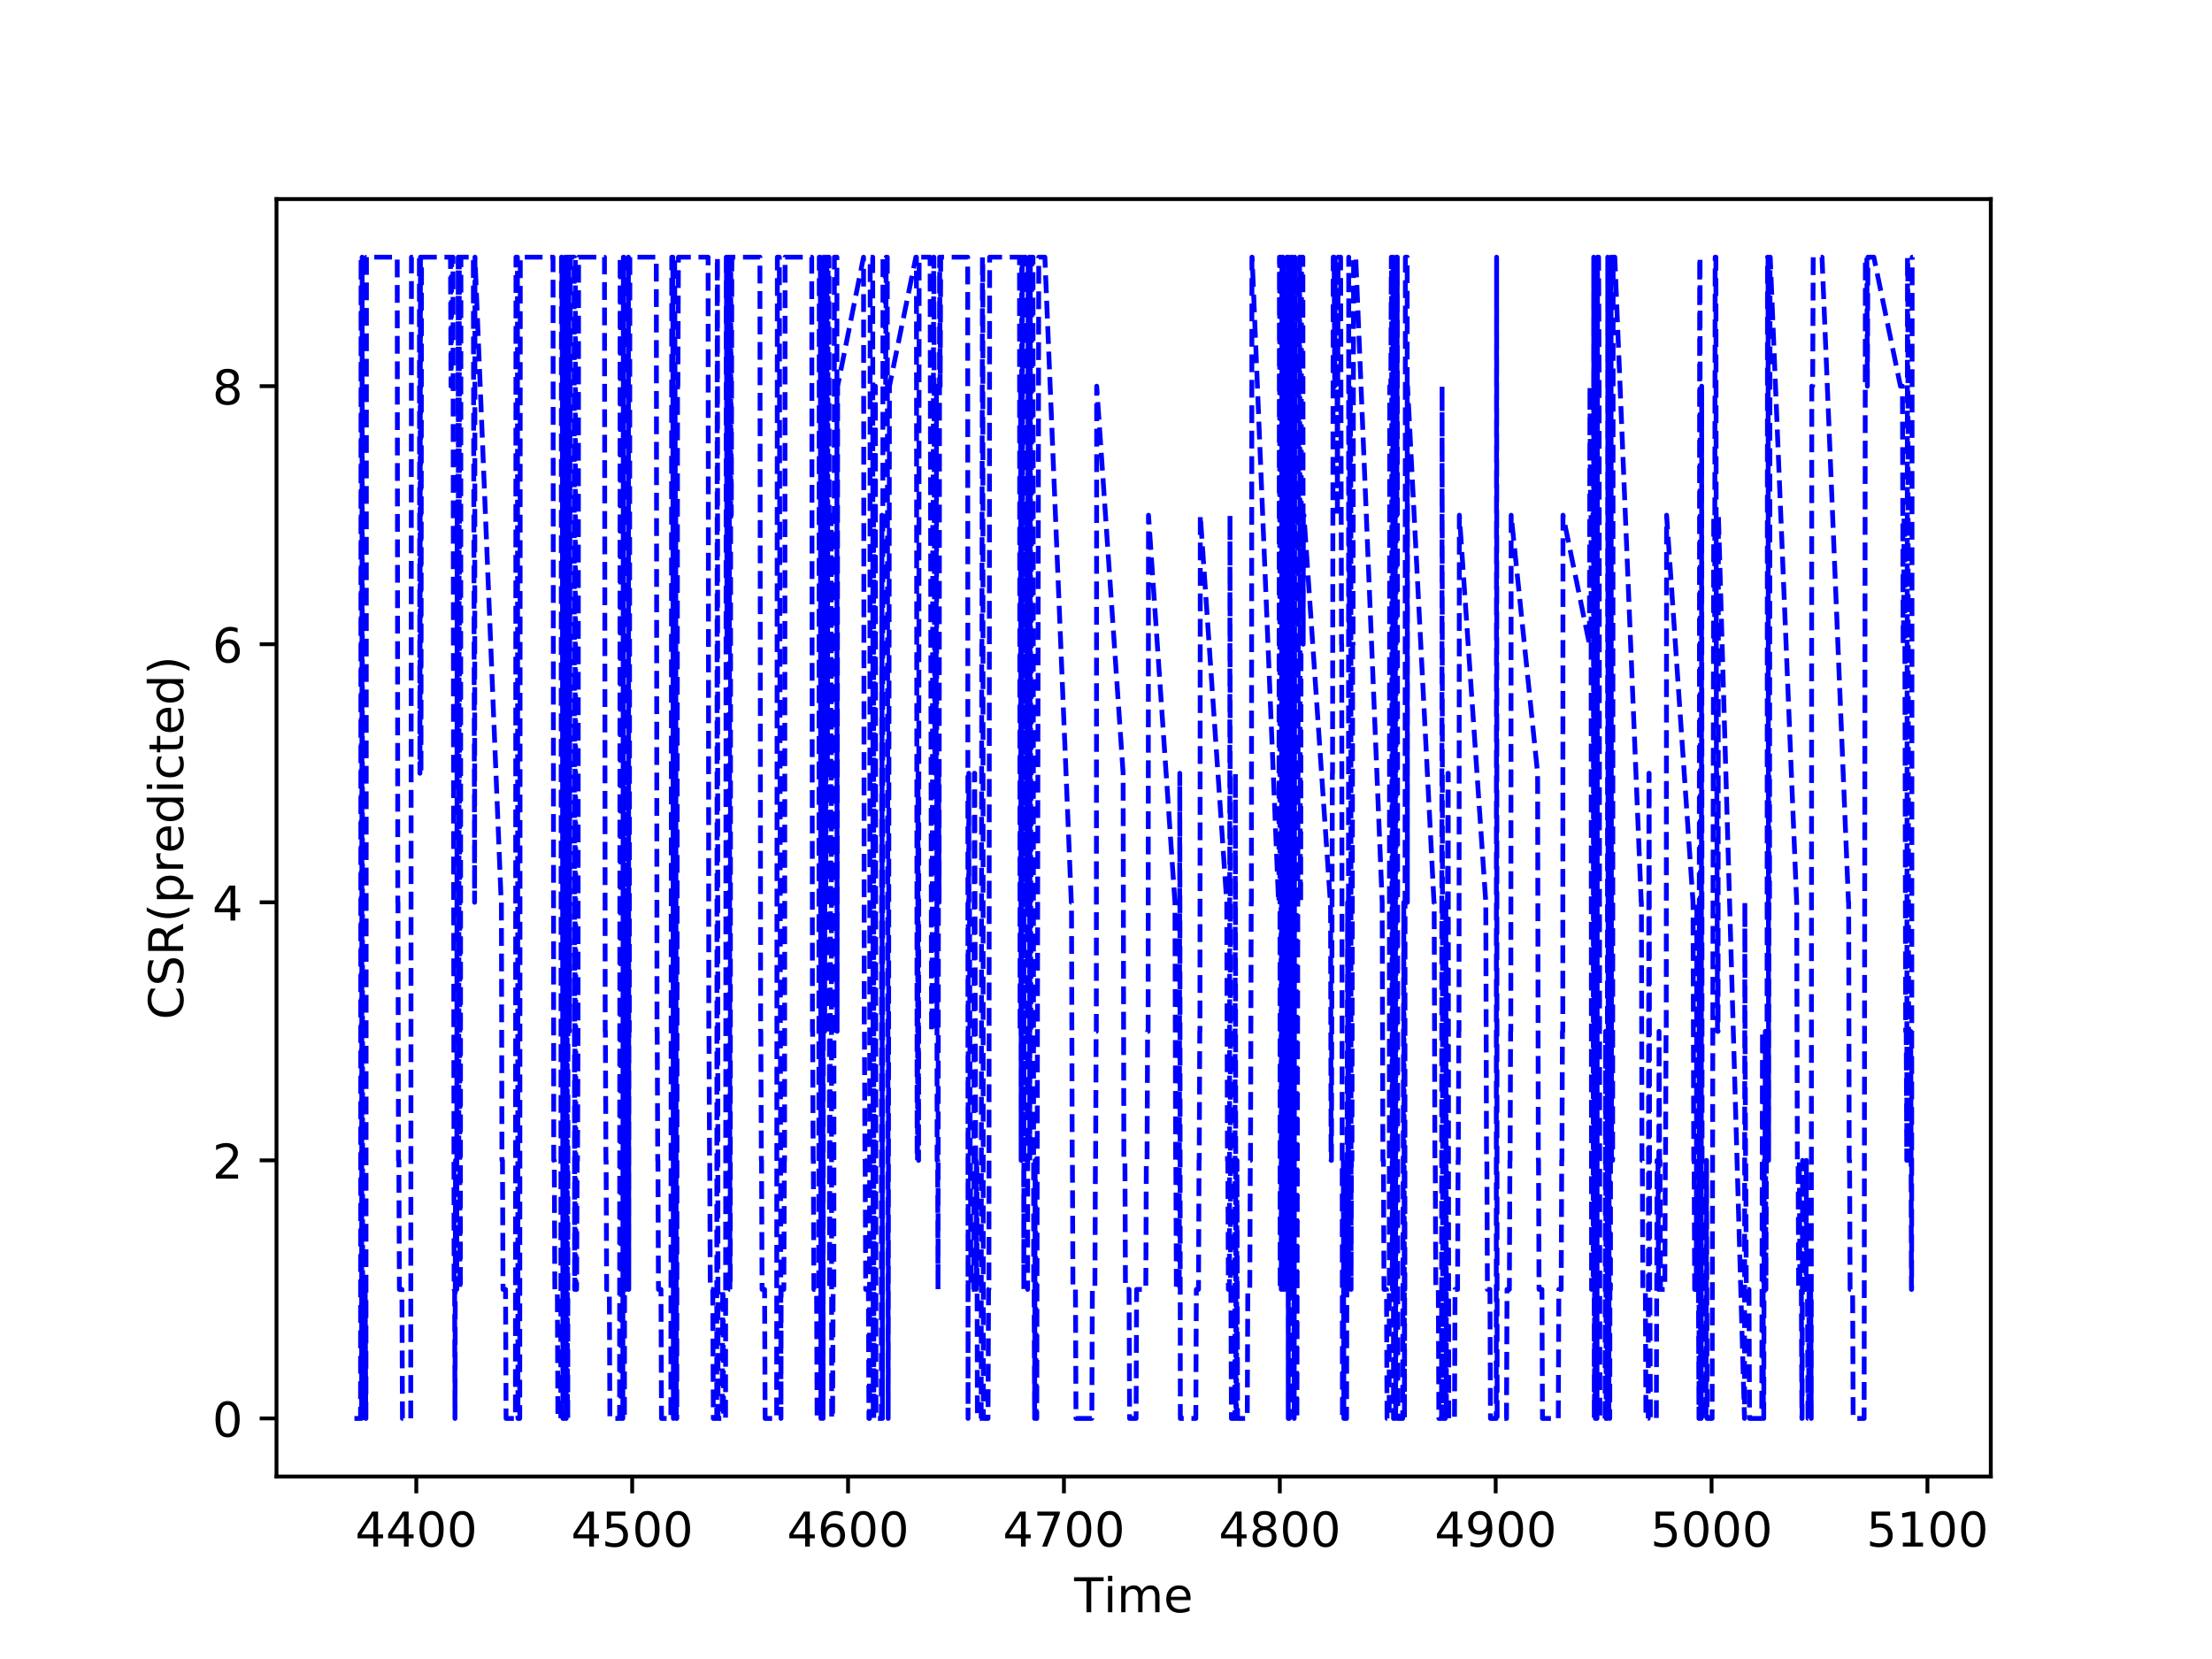 <?xml version="1.0" encoding="utf-8" standalone="no"?>
<!DOCTYPE svg PUBLIC "-//W3C//DTD SVG 1.1//EN"
  "http://www.w3.org/Graphics/SVG/1.1/DTD/svg11.dtd">
<!-- Created with matplotlib (http://matplotlib.org/) -->
<svg height="345.6pt" version="1.1" viewBox="0 0 460.8 345.6" width="460.8pt" xmlns="http://www.w3.org/2000/svg" xmlns:xlink="http://www.w3.org/1999/xlink">
 <defs>
  <style type="text/css">
*{stroke-linecap:butt;stroke-linejoin:round;}
  </style>
 </defs>
 <g id="figure_1">
  <g id="patch_1">
   <path d="M 0 345.6 
L 460.8 345.6 
L 460.8 0 
L 0 0 
z
" style="fill:#ffffff;"/>
  </g>
  <g id="axes_1">
   <g id="patch_2">
    <path d="M 57.6 307.584 
L 414.72 307.584 
L 414.72 41.472 
L 57.6 41.472 
z
" style="fill:#ffffff;"/>
   </g>
   <g id="matplotlib.axis_1">
    <g id="xtick_1">
     <g id="line2d_1">
      <defs>
       <path d="M 0 0 
L 0 3.5 
" id="m144bed32cf" style="stroke:#000000;stroke-width:0.8;"/>
      </defs>
      <g>
       <use style="stroke:#000000;stroke-width:0.8;" x="86.724" xlink:href="#m144bed32cf" y="307.584"/>
      </g>
     </g>
     <g id="text_1">
      <!-- 4400 -->
      <defs>
       <path d="M 37.797 64.312 
L 12.891 25.391 
L 37.797 25.391 
z
M 35.203 72.906 
L 47.609 72.906 
L 47.609 25.391 
L 58.016 25.391 
L 58.016 17.188 
L 47.609 17.188 
L 47.609 0 
L 37.797 0 
L 37.797 17.188 
L 4.891 17.188 
L 4.891 26.703 
z
" id="DejaVuSans-34"/>
       <path d="M 31.781 66.406 
Q 24.172 66.406 20.328 58.906 
Q 16.5 51.422 16.5 36.375 
Q 16.5 21.391 20.328 13.891 
Q 24.172 6.391 31.781 6.391 
Q 39.453 6.391 43.281 13.891 
Q 47.125 21.391 47.125 36.375 
Q 47.125 51.422 43.281 58.906 
Q 39.453 66.406 31.781 66.406 
z
M 31.781 74.219 
Q 44.047 74.219 50.516 64.516 
Q 56.984 54.828 56.984 36.375 
Q 56.984 17.969 50.516 8.266 
Q 44.047 -1.422 31.781 -1.422 
Q 19.531 -1.422 13.062 8.266 
Q 6.594 17.969 6.594 36.375 
Q 6.594 54.828 13.062 64.516 
Q 19.531 74.219 31.781 74.219 
z
" id="DejaVuSans-30"/>
      </defs>
      <g transform="translate(73.999 322.182)scale(0.1 -0.1)">
       <use xlink:href="#DejaVuSans-34"/>
       <use x="63.623" xlink:href="#DejaVuSans-34"/>
       <use x="127.246" xlink:href="#DejaVuSans-30"/>
       <use x="190.869" xlink:href="#DejaVuSans-30"/>
      </g>
     </g>
    </g>
    <g id="xtick_2">
     <g id="line2d_2">
      <g>
       <use style="stroke:#000000;stroke-width:0.8;" x="131.695" xlink:href="#m144bed32cf" y="307.584"/>
      </g>
     </g>
     <g id="text_2">
      <!-- 4500 -->
      <defs>
       <path d="M 10.797 72.906 
L 49.516 72.906 
L 49.516 64.594 
L 19.828 64.594 
L 19.828 46.734 
Q 21.969 47.469 24.109 47.828 
Q 26.266 48.188 28.422 48.188 
Q 40.625 48.188 47.75 41.5 
Q 54.891 34.812 54.891 23.391 
Q 54.891 11.625 47.562 5.094 
Q 40.234 -1.422 26.906 -1.422 
Q 22.312 -1.422 17.547 -0.641 
Q 12.797 0.141 7.719 1.703 
L 7.719 11.625 
Q 12.109 9.234 16.797 8.062 
Q 21.484 6.891 26.703 6.891 
Q 35.156 6.891 40.078 11.328 
Q 45.016 15.766 45.016 23.391 
Q 45.016 31 40.078 35.438 
Q 35.156 39.891 26.703 39.891 
Q 22.75 39.891 18.812 39.016 
Q 14.891 38.141 10.797 36.281 
z
" id="DejaVuSans-35"/>
      </defs>
      <g transform="translate(118.97 322.182)scale(0.1 -0.1)">
       <use xlink:href="#DejaVuSans-34"/>
       <use x="63.623" xlink:href="#DejaVuSans-35"/>
       <use x="127.246" xlink:href="#DejaVuSans-30"/>
       <use x="190.869" xlink:href="#DejaVuSans-30"/>
      </g>
     </g>
    </g>
    <g id="xtick_3">
     <g id="line2d_3">
      <g>
       <use style="stroke:#000000;stroke-width:0.8;" x="176.666" xlink:href="#m144bed32cf" y="307.584"/>
      </g>
     </g>
     <g id="text_3">
      <!-- 4600 -->
      <defs>
       <path d="M 33.016 40.375 
Q 26.375 40.375 22.484 35.828 
Q 18.609 31.297 18.609 23.391 
Q 18.609 15.531 22.484 10.953 
Q 26.375 6.391 33.016 6.391 
Q 39.656 6.391 43.531 10.953 
Q 47.406 15.531 47.406 23.391 
Q 47.406 31.297 43.531 35.828 
Q 39.656 40.375 33.016 40.375 
z
M 52.594 71.297 
L 52.594 62.312 
Q 48.875 64.062 45.094 64.984 
Q 41.312 65.922 37.594 65.922 
Q 27.828 65.922 22.672 59.328 
Q 17.531 52.734 16.797 39.406 
Q 19.672 43.656 24.016 45.922 
Q 28.375 48.188 33.594 48.188 
Q 44.578 48.188 50.953 41.516 
Q 57.328 34.859 57.328 23.391 
Q 57.328 12.156 50.688 5.359 
Q 44.047 -1.422 33.016 -1.422 
Q 20.359 -1.422 13.672 8.266 
Q 6.984 17.969 6.984 36.375 
Q 6.984 53.656 15.188 63.938 
Q 23.391 74.219 37.203 74.219 
Q 40.922 74.219 44.703 73.484 
Q 48.484 72.75 52.594 71.297 
z
" id="DejaVuSans-36"/>
      </defs>
      <g transform="translate(163.941 322.182)scale(0.1 -0.1)">
       <use xlink:href="#DejaVuSans-34"/>
       <use x="63.623" xlink:href="#DejaVuSans-36"/>
       <use x="127.246" xlink:href="#DejaVuSans-30"/>
       <use x="190.869" xlink:href="#DejaVuSans-30"/>
      </g>
     </g>
    </g>
    <g id="xtick_4">
     <g id="line2d_4">
      <g>
       <use style="stroke:#000000;stroke-width:0.8;" x="221.637" xlink:href="#m144bed32cf" y="307.584"/>
      </g>
     </g>
     <g id="text_4">
      <!-- 4700 -->
      <defs>
       <path d="M 8.203 72.906 
L 55.078 72.906 
L 55.078 68.703 
L 28.609 0 
L 18.312 0 
L 43.219 64.594 
L 8.203 64.594 
z
" id="DejaVuSans-37"/>
      </defs>
      <g transform="translate(208.912 322.182)scale(0.1 -0.1)">
       <use xlink:href="#DejaVuSans-34"/>
       <use x="63.623" xlink:href="#DejaVuSans-37"/>
       <use x="127.246" xlink:href="#DejaVuSans-30"/>
       <use x="190.869" xlink:href="#DejaVuSans-30"/>
      </g>
     </g>
    </g>
    <g id="xtick_5">
     <g id="line2d_5">
      <g>
       <use style="stroke:#000000;stroke-width:0.8;" x="266.609" xlink:href="#m144bed32cf" y="307.584"/>
      </g>
     </g>
     <g id="text_5">
      <!-- 4800 -->
      <defs>
       <path d="M 31.781 34.625 
Q 24.75 34.625 20.719 30.859 
Q 16.703 27.094 16.703 20.516 
Q 16.703 13.922 20.719 10.156 
Q 24.75 6.391 31.781 6.391 
Q 38.812 6.391 42.859 10.172 
Q 46.922 13.969 46.922 20.516 
Q 46.922 27.094 42.891 30.859 
Q 38.875 34.625 31.781 34.625 
z
M 21.922 38.812 
Q 15.578 40.375 12.031 44.719 
Q 8.5 49.078 8.5 55.328 
Q 8.5 64.062 14.719 69.141 
Q 20.953 74.219 31.781 74.219 
Q 42.672 74.219 48.875 69.141 
Q 55.078 64.062 55.078 55.328 
Q 55.078 49.078 51.531 44.719 
Q 48 40.375 41.703 38.812 
Q 48.828 37.156 52.797 32.312 
Q 56.781 27.484 56.781 20.516 
Q 56.781 9.906 50.312 4.234 
Q 43.844 -1.422 31.781 -1.422 
Q 19.734 -1.422 13.25 4.234 
Q 6.781 9.906 6.781 20.516 
Q 6.781 27.484 10.781 32.312 
Q 14.797 37.156 21.922 38.812 
z
M 18.312 54.391 
Q 18.312 48.734 21.844 45.562 
Q 25.391 42.391 31.781 42.391 
Q 38.141 42.391 41.719 45.562 
Q 45.312 48.734 45.312 54.391 
Q 45.312 60.062 41.719 63.234 
Q 38.141 66.406 31.781 66.406 
Q 25.391 66.406 21.844 63.234 
Q 18.312 60.062 18.312 54.391 
z
" id="DejaVuSans-38"/>
      </defs>
      <g transform="translate(253.884 322.182)scale(0.1 -0.1)">
       <use xlink:href="#DejaVuSans-34"/>
       <use x="63.623" xlink:href="#DejaVuSans-38"/>
       <use x="127.246" xlink:href="#DejaVuSans-30"/>
       <use x="190.869" xlink:href="#DejaVuSans-30"/>
      </g>
     </g>
    </g>
    <g id="xtick_6">
     <g id="line2d_6">
      <g>
       <use style="stroke:#000000;stroke-width:0.8;" x="311.58" xlink:href="#m144bed32cf" y="307.584"/>
      </g>
     </g>
     <g id="text_6">
      <!-- 4900 -->
      <defs>
       <path d="M 10.984 1.516 
L 10.984 10.5 
Q 14.703 8.734 18.5 7.812 
Q 22.312 6.891 25.984 6.891 
Q 35.75 6.891 40.891 13.453 
Q 46.047 20.016 46.781 33.406 
Q 43.953 29.203 39.594 26.953 
Q 35.25 24.703 29.984 24.703 
Q 19.047 24.703 12.672 31.312 
Q 6.297 37.938 6.297 49.422 
Q 6.297 60.641 12.938 67.422 
Q 19.578 74.219 30.609 74.219 
Q 43.266 74.219 49.922 64.516 
Q 56.594 54.828 56.594 36.375 
Q 56.594 19.141 48.406 8.859 
Q 40.234 -1.422 26.422 -1.422 
Q 22.703 -1.422 18.891 -0.688 
Q 15.094 0.047 10.984 1.516 
z
M 30.609 32.422 
Q 37.25 32.422 41.125 36.953 
Q 45.016 41.5 45.016 49.422 
Q 45.016 57.281 41.125 61.844 
Q 37.25 66.406 30.609 66.406 
Q 23.969 66.406 20.094 61.844 
Q 16.219 57.281 16.219 49.422 
Q 16.219 41.5 20.094 36.953 
Q 23.969 32.422 30.609 32.422 
z
" id="DejaVuSans-39"/>
      </defs>
      <g transform="translate(298.855 322.182)scale(0.1 -0.1)">
       <use xlink:href="#DejaVuSans-34"/>
       <use x="63.623" xlink:href="#DejaVuSans-39"/>
       <use x="127.246" xlink:href="#DejaVuSans-30"/>
       <use x="190.869" xlink:href="#DejaVuSans-30"/>
      </g>
     </g>
    </g>
    <g id="xtick_7">
     <g id="line2d_7">
      <g>
       <use style="stroke:#000000;stroke-width:0.8;" x="356.551" xlink:href="#m144bed32cf" y="307.584"/>
      </g>
     </g>
     <g id="text_7">
      <!-- 5000 -->
      <g transform="translate(343.826 322.182)scale(0.1 -0.1)">
       <use xlink:href="#DejaVuSans-35"/>
       <use x="63.623" xlink:href="#DejaVuSans-30"/>
       <use x="127.246" xlink:href="#DejaVuSans-30"/>
       <use x="190.869" xlink:href="#DejaVuSans-30"/>
      </g>
     </g>
    </g>
    <g id="xtick_8">
     <g id="line2d_8">
      <g>
       <use style="stroke:#000000;stroke-width:0.8;" x="401.522" xlink:href="#m144bed32cf" y="307.584"/>
      </g>
     </g>
     <g id="text_8">
      <!-- 5100 -->
      <defs>
       <path d="M 12.406 8.297 
L 28.516 8.297 
L 28.516 63.922 
L 10.984 60.406 
L 10.984 69.391 
L 28.422 72.906 
L 38.281 72.906 
L 38.281 8.297 
L 54.391 8.297 
L 54.391 0 
L 12.406 0 
z
" id="DejaVuSans-31"/>
      </defs>
      <g transform="translate(388.797 322.182)scale(0.1 -0.1)">
       <use xlink:href="#DejaVuSans-35"/>
       <use x="63.623" xlink:href="#DejaVuSans-31"/>
       <use x="127.246" xlink:href="#DejaVuSans-30"/>
       <use x="190.869" xlink:href="#DejaVuSans-30"/>
      </g>
     </g>
    </g>
    <g id="text_9">
     <!-- Time -->
     <defs>
      <path d="M -0.297 72.906 
L 61.375 72.906 
L 61.375 64.594 
L 35.5 64.594 
L 35.5 0 
L 25.594 0 
L 25.594 64.594 
L -0.297 64.594 
z
" id="DejaVuSans-54"/>
      <path d="M 9.422 54.688 
L 18.406 54.688 
L 18.406 0 
L 9.422 0 
z
M 9.422 75.984 
L 18.406 75.984 
L 18.406 64.594 
L 9.422 64.594 
z
" id="DejaVuSans-69"/>
      <path d="M 52 44.188 
Q 55.375 50.25 60.062 53.125 
Q 64.75 56 71.094 56 
Q 79.641 56 84.281 50.016 
Q 88.922 44.047 88.922 33.016 
L 88.922 0 
L 79.891 0 
L 79.891 32.719 
Q 79.891 40.578 77.094 44.375 
Q 74.312 48.188 68.609 48.188 
Q 61.625 48.188 57.562 43.547 
Q 53.516 38.922 53.516 30.906 
L 53.516 0 
L 44.484 0 
L 44.484 32.719 
Q 44.484 40.625 41.703 44.406 
Q 38.922 48.188 33.109 48.188 
Q 26.219 48.188 22.156 43.531 
Q 18.109 38.875 18.109 30.906 
L 18.109 0 
L 9.078 0 
L 9.078 54.688 
L 18.109 54.688 
L 18.109 46.188 
Q 21.188 51.219 25.484 53.609 
Q 29.781 56 35.688 56 
Q 41.656 56 45.828 52.969 
Q 50 49.953 52 44.188 
z
" id="DejaVuSans-6d"/>
      <path d="M 56.203 29.594 
L 56.203 25.203 
L 14.891 25.203 
Q 15.484 15.922 20.484 11.062 
Q 25.484 6.203 34.422 6.203 
Q 39.594 6.203 44.453 7.469 
Q 49.312 8.734 54.109 11.281 
L 54.109 2.781 
Q 49.266 0.734 44.188 -0.344 
Q 39.109 -1.422 33.891 -1.422 
Q 20.797 -1.422 13.156 6.188 
Q 5.516 13.812 5.516 26.812 
Q 5.516 40.234 12.766 48.109 
Q 20.016 56 32.328 56 
Q 43.359 56 49.781 48.891 
Q 56.203 41.797 56.203 29.594 
z
M 47.219 32.234 
Q 47.125 39.594 43.094 43.984 
Q 39.062 48.391 32.422 48.391 
Q 24.906 48.391 20.391 44.141 
Q 15.875 39.891 15.188 32.172 
z
" id="DejaVuSans-65"/>
     </defs>
     <g transform="translate(223.773 335.861)scale(0.1 -0.1)">
      <use xlink:href="#DejaVuSans-54"/>
      <use x="61.037" xlink:href="#DejaVuSans-69"/>
      <use x="88.82" xlink:href="#DejaVuSans-6d"/>
      <use x="186.232" xlink:href="#DejaVuSans-65"/>
     </g>
    </g>
   </g>
   <g id="matplotlib.axis_2">
    <g id="ytick_1">
     <g id="line2d_9">
      <defs>
       <path d="M 0 0 
L -3.5 0 
" id="m6a38606a08" style="stroke:#000000;stroke-width:0.8;"/>
      </defs>
      <g>
       <use style="stroke:#000000;stroke-width:0.8;" x="57.6" xlink:href="#m6a38606a08" y="295.488"/>
      </g>
     </g>
     <g id="text_10">
      <!-- 0 -->
      <g transform="translate(44.237 299.287)scale(0.1 -0.1)">
       <use xlink:href="#DejaVuSans-30"/>
      </g>
     </g>
    </g>
    <g id="ytick_2">
     <g id="line2d_10">
      <g>
       <use style="stroke:#000000;stroke-width:0.8;" x="57.6" xlink:href="#m6a38606a08" y="241.728"/>
      </g>
     </g>
     <g id="text_11">
      <!-- 2 -->
      <defs>
       <path d="M 19.188 8.297 
L 53.609 8.297 
L 53.609 0 
L 7.328 0 
L 7.328 8.297 
Q 12.938 14.109 22.625 23.891 
Q 32.328 33.688 34.812 36.531 
Q 39.547 41.844 41.422 45.531 
Q 43.312 49.219 43.312 52.781 
Q 43.312 58.594 39.234 62.25 
Q 35.156 65.922 28.609 65.922 
Q 23.969 65.922 18.812 64.312 
Q 13.672 62.703 7.812 59.422 
L 7.812 69.391 
Q 13.766 71.781 18.938 73 
Q 24.125 74.219 28.422 74.219 
Q 39.75 74.219 46.484 68.547 
Q 53.219 62.891 53.219 53.422 
Q 53.219 48.922 51.531 44.891 
Q 49.859 40.875 45.406 35.406 
Q 44.188 33.984 37.641 27.219 
Q 31.109 20.453 19.188 8.297 
z
" id="DejaVuSans-32"/>
      </defs>
      <g transform="translate(44.237 245.527)scale(0.1 -0.1)">
       <use xlink:href="#DejaVuSans-32"/>
      </g>
     </g>
    </g>
    <g id="ytick_3">
     <g id="line2d_11">
      <g>
       <use style="stroke:#000000;stroke-width:0.8;" x="57.6" xlink:href="#m6a38606a08" y="187.968"/>
      </g>
     </g>
     <g id="text_12">
      <!-- 4 -->
      <g transform="translate(44.237 191.767)scale(0.1 -0.1)">
       <use xlink:href="#DejaVuSans-34"/>
      </g>
     </g>
    </g>
    <g id="ytick_4">
     <g id="line2d_12">
      <g>
       <use style="stroke:#000000;stroke-width:0.8;" x="57.6" xlink:href="#m6a38606a08" y="134.208"/>
      </g>
     </g>
     <g id="text_13">
      <!-- 6 -->
      <g transform="translate(44.237 138.007)scale(0.1 -0.1)">
       <use xlink:href="#DejaVuSans-36"/>
      </g>
     </g>
    </g>
    <g id="ytick_5">
     <g id="line2d_13">
      <g>
       <use style="stroke:#000000;stroke-width:0.8;" x="57.6" xlink:href="#m6a38606a08" y="80.448"/>
      </g>
     </g>
     <g id="text_14">
      <!-- 8 -->
      <g transform="translate(44.237 84.247)scale(0.1 -0.1)">
       <use xlink:href="#DejaVuSans-38"/>
      </g>
     </g>
    </g>
    <g id="text_15">
     <!-- CSR(predicted) -->
     <defs>
      <path d="M 64.406 67.281 
L 64.406 56.891 
Q 59.422 61.531 53.781 63.812 
Q 48.141 66.109 41.797 66.109 
Q 29.297 66.109 22.656 58.469 
Q 16.016 50.828 16.016 36.375 
Q 16.016 21.969 22.656 14.328 
Q 29.297 6.688 41.797 6.688 
Q 48.141 6.688 53.781 8.984 
Q 59.422 11.281 64.406 15.922 
L 64.406 5.609 
Q 59.234 2.094 53.438 0.328 
Q 47.656 -1.422 41.219 -1.422 
Q 24.656 -1.422 15.125 8.703 
Q 5.609 18.844 5.609 36.375 
Q 5.609 53.953 15.125 64.078 
Q 24.656 74.219 41.219 74.219 
Q 47.75 74.219 53.531 72.484 
Q 59.328 70.75 64.406 67.281 
z
" id="DejaVuSans-43"/>
      <path d="M 53.516 70.516 
L 53.516 60.891 
Q 47.906 63.578 42.922 64.891 
Q 37.938 66.219 33.297 66.219 
Q 25.25 66.219 20.875 63.094 
Q 16.5 59.969 16.5 54.203 
Q 16.5 49.359 19.406 46.891 
Q 22.312 44.438 30.422 42.922 
L 36.375 41.703 
Q 47.406 39.594 52.656 34.297 
Q 57.906 29 57.906 20.125 
Q 57.906 9.516 50.797 4.047 
Q 43.703 -1.422 29.984 -1.422 
Q 24.812 -1.422 18.969 -0.25 
Q 13.141 0.922 6.891 3.219 
L 6.891 13.375 
Q 12.891 10.016 18.656 8.297 
Q 24.422 6.594 29.984 6.594 
Q 38.422 6.594 43.016 9.906 
Q 47.609 13.234 47.609 19.391 
Q 47.609 24.75 44.312 27.781 
Q 41.016 30.812 33.5 32.328 
L 27.484 33.5 
Q 16.453 35.688 11.516 40.375 
Q 6.594 45.062 6.594 53.422 
Q 6.594 63.094 13.406 68.656 
Q 20.219 74.219 32.172 74.219 
Q 37.312 74.219 42.625 73.281 
Q 47.953 72.359 53.516 70.516 
z
" id="DejaVuSans-53"/>
      <path d="M 44.391 34.188 
Q 47.562 33.109 50.562 29.594 
Q 53.562 26.078 56.594 19.922 
L 66.609 0 
L 56 0 
L 46.688 18.703 
Q 43.062 26.031 39.672 28.422 
Q 36.281 30.812 30.422 30.812 
L 19.672 30.812 
L 19.672 0 
L 9.812 0 
L 9.812 72.906 
L 32.078 72.906 
Q 44.578 72.906 50.734 67.672 
Q 56.891 62.453 56.891 51.906 
Q 56.891 45.016 53.688 40.469 
Q 50.484 35.938 44.391 34.188 
z
M 19.672 64.797 
L 19.672 38.922 
L 32.078 38.922 
Q 39.203 38.922 42.844 42.219 
Q 46.484 45.516 46.484 51.906 
Q 46.484 58.297 42.844 61.547 
Q 39.203 64.797 32.078 64.797 
z
" id="DejaVuSans-52"/>
      <path d="M 31 75.875 
Q 24.469 64.656 21.281 53.656 
Q 18.109 42.672 18.109 31.391 
Q 18.109 20.125 21.312 9.062 
Q 24.516 -2 31 -13.188 
L 23.188 -13.188 
Q 15.875 -1.703 12.234 9.375 
Q 8.594 20.453 8.594 31.391 
Q 8.594 42.281 12.203 53.312 
Q 15.828 64.359 23.188 75.875 
z
" id="DejaVuSans-28"/>
      <path d="M 18.109 8.203 
L 18.109 -20.797 
L 9.078 -20.797 
L 9.078 54.688 
L 18.109 54.688 
L 18.109 46.391 
Q 20.953 51.266 25.266 53.625 
Q 29.594 56 35.594 56 
Q 45.562 56 51.781 48.094 
Q 58.016 40.188 58.016 27.297 
Q 58.016 14.406 51.781 6.484 
Q 45.562 -1.422 35.594 -1.422 
Q 29.594 -1.422 25.266 0.953 
Q 20.953 3.328 18.109 8.203 
z
M 48.688 27.297 
Q 48.688 37.203 44.609 42.844 
Q 40.531 48.484 33.406 48.484 
Q 26.266 48.484 22.188 42.844 
Q 18.109 37.203 18.109 27.297 
Q 18.109 17.391 22.188 11.75 
Q 26.266 6.109 33.406 6.109 
Q 40.531 6.109 44.609 11.75 
Q 48.688 17.391 48.688 27.297 
z
" id="DejaVuSans-70"/>
      <path d="M 41.109 46.297 
Q 39.594 47.172 37.812 47.578 
Q 36.031 48 33.891 48 
Q 26.266 48 22.188 43.047 
Q 18.109 38.094 18.109 28.812 
L 18.109 0 
L 9.078 0 
L 9.078 54.688 
L 18.109 54.688 
L 18.109 46.188 
Q 20.953 51.172 25.484 53.578 
Q 30.031 56 36.531 56 
Q 37.453 56 38.578 55.875 
Q 39.703 55.766 41.062 55.516 
z
" id="DejaVuSans-72"/>
      <path d="M 45.406 46.391 
L 45.406 75.984 
L 54.391 75.984 
L 54.391 0 
L 45.406 0 
L 45.406 8.203 
Q 42.578 3.328 38.25 0.953 
Q 33.938 -1.422 27.875 -1.422 
Q 17.969 -1.422 11.734 6.484 
Q 5.516 14.406 5.516 27.297 
Q 5.516 40.188 11.734 48.094 
Q 17.969 56 27.875 56 
Q 33.938 56 38.25 53.625 
Q 42.578 51.266 45.406 46.391 
z
M 14.797 27.297 
Q 14.797 17.391 18.875 11.75 
Q 22.953 6.109 30.078 6.109 
Q 37.203 6.109 41.297 11.75 
Q 45.406 17.391 45.406 27.297 
Q 45.406 37.203 41.297 42.844 
Q 37.203 48.484 30.078 48.484 
Q 22.953 48.484 18.875 42.844 
Q 14.797 37.203 14.797 27.297 
z
" id="DejaVuSans-64"/>
      <path d="M 48.781 52.594 
L 48.781 44.188 
Q 44.969 46.297 41.141 47.344 
Q 37.312 48.391 33.406 48.391 
Q 24.656 48.391 19.812 42.844 
Q 14.984 37.312 14.984 27.297 
Q 14.984 17.281 19.812 11.734 
Q 24.656 6.203 33.406 6.203 
Q 37.312 6.203 41.141 7.25 
Q 44.969 8.297 48.781 10.406 
L 48.781 2.094 
Q 45.016 0.344 40.984 -0.531 
Q 36.969 -1.422 32.422 -1.422 
Q 20.062 -1.422 12.781 6.344 
Q 5.516 14.109 5.516 27.297 
Q 5.516 40.672 12.859 48.328 
Q 20.219 56 33.016 56 
Q 37.156 56 41.109 55.141 
Q 45.062 54.297 48.781 52.594 
z
" id="DejaVuSans-63"/>
      <path d="M 18.312 70.219 
L 18.312 54.688 
L 36.812 54.688 
L 36.812 47.703 
L 18.312 47.703 
L 18.312 18.016 
Q 18.312 11.328 20.141 9.422 
Q 21.969 7.516 27.594 7.516 
L 36.812 7.516 
L 36.812 0 
L 27.594 0 
Q 17.188 0 13.234 3.875 
Q 9.281 7.766 9.281 18.016 
L 9.281 47.703 
L 2.688 47.703 
L 2.688 54.688 
L 9.281 54.688 
L 9.281 70.219 
z
" id="DejaVuSans-74"/>
      <path d="M 8.016 75.875 
L 15.828 75.875 
Q 23.141 64.359 26.781 53.312 
Q 30.422 42.281 30.422 31.391 
Q 30.422 20.453 26.781 9.375 
Q 23.141 -1.703 15.828 -13.188 
L 8.016 -13.188 
Q 14.5 -2 17.703 9.062 
Q 20.906 20.125 20.906 31.391 
Q 20.906 42.672 17.703 53.656 
Q 14.5 64.656 8.016 75.875 
z
" id="DejaVuSans-29"/>
     </defs>
     <g transform="translate(38.158 212.398)rotate(-90)scale(0.1 -0.1)">
      <use xlink:href="#DejaVuSans-43"/>
      <use x="69.824" xlink:href="#DejaVuSans-53"/>
      <use x="133.301" xlink:href="#DejaVuSans-52"/>
      <use x="202.783" xlink:href="#DejaVuSans-28"/>
      <use x="241.797" xlink:href="#DejaVuSans-70"/>
      <use x="305.273" xlink:href="#DejaVuSans-72"/>
      <use x="346.355" xlink:href="#DejaVuSans-65"/>
      <use x="407.879" xlink:href="#DejaVuSans-64"/>
      <use x="471.355" xlink:href="#DejaVuSans-69"/>
      <use x="499.139" xlink:href="#DejaVuSans-63"/>
      <use x="554.119" xlink:href="#DejaVuSans-74"/>
      <use x="593.328" xlink:href="#DejaVuSans-65"/>
      <use x="654.852" xlink:href="#DejaVuSans-64"/>
      <use x="718.328" xlink:href="#DejaVuSans-29"/>
     </g>
    </g>
   </g>
   <g id="line2d_14">
    <path clip-path="url(#p80ee9fb055)" d="M 73.833 295.488 
L 75.107 295.488 
L 75.219 53.568 
L 75.332 295.488 
L 75.444 53.568 
L 75.557 295.488 
L 75.894 295.488 
L 76.006 268.608 
L 76.081 268.608 
L 76.194 295.488 
L 76.231 295.488 
L 76.344 53.568 
L 82.752 53.568 
L 82.865 187.968 
L 82.902 187.968 
L 83.014 241.728 
L 83.089 241.728 
L 83.202 268.608 
L 83.726 268.608 
L 83.839 295.488 
L 85.563 295.488 
L 85.713 53.568 
L 87.362 53.568 
L 87.474 161.088 
L 87.586 53.568 
L 87.699 161.088 
L 87.811 53.568 
L 93.845 53.568 
L 93.957 80.448 
L 93.995 80.448 
L 94.107 53.568 
L 94.37 53.568 
L 94.594 268.608 
L 94.707 268.608 
L 94.782 295.488 
L 94.894 241.728 
L 94.969 241.728 
L 95.082 268.608 
L 95.156 268.608 
L 95.232 107.328 
L 95.269 161.088 
L 95.344 161.088 
L 95.456 53.568 
L 95.569 241.728 
L 95.681 53.568 
L 95.794 268.608 
L 95.906 268.608 
L 96.019 53.568 
L 98.604 53.568 
L 98.867 187.968 
L 98.942 53.568 
L 104.413 187.968 
L 104.451 187.968 
L 104.563 241.728 
L 104.676 241.728 
L 104.788 268.608 
L 105.313 268.608 
L 105.425 295.488 
L 107.374 295.488 
L 107.486 53.568 
L 107.786 53.568 
L 107.898 295.488 
L 108.273 295.488 
L 108.386 53.568 
L 115.206 53.568 
L 115.356 241.728 
L 115.469 241.728 
L 115.581 268.608 
L 116.106 268.608 
L 116.218 295.488 
L 116.818 295.488 
L 116.968 53.568 
L 117.043 53.568 
L 117.155 80.448 
L 117.267 295.488 
L 117.605 295.488 
L 117.717 53.568 
L 117.83 295.488 
L 117.942 295.488 
L 118.054 53.568 
L 118.204 295.488 
L 118.279 295.488 
L 118.392 53.568 
L 118.504 53.568 
L 118.617 214.848 
L 118.766 53.568 
L 119.591 53.568 
L 119.703 268.608 
L 119.741 268.608 
L 119.853 53.568 
L 119.966 268.608 
L 120.116 268.608 
L 120.228 241.728 
L 120.303 241.728 
L 120.415 214.848 
L 120.528 53.568 
L 125.924 53.568 
L 126.074 214.848 
L 126.112 214.848 
L 126.224 241.728 
L 126.262 241.728 
L 126.374 268.608 
L 126.936 268.608 
L 127.049 295.488 
L 129.072 295.488 
L 129.185 53.568 
L 129.297 53.568 
L 129.41 295.488 
L 129.747 295.488 
L 129.859 53.568 
L 129.934 53.568 
L 130.047 295.488 
L 130.084 295.488 
L 130.197 161.088 
L 130.309 161.088 
L 130.422 268.608 
L 130.609 187.968 
L 130.646 187.968 
L 130.759 268.608 
L 130.871 53.568 
L 130.909 53.568 
L 130.984 268.608 
L 131.021 214.848 
L 131.096 214.848 
L 131.209 53.568 
L 136.718 53.568 
L 136.867 214.848 
L 136.905 214.848 
L 137.017 241.728 
L 137.055 241.728 
L 137.167 268.608 
L 137.692 268.608 
L 137.804 295.488 
L 139.753 295.488 
L 139.94 53.568 
L 140.165 53.568 
L 140.278 295.488 
L 140.315 295.488 
L 140.428 53.568 
L 140.54 53.568 
L 140.69 107.328 
L 140.765 107.328 
L 140.877 295.488 
L 140.99 295.488 
L 141.14 80.448 
L 141.215 80.448 
L 141.327 53.568 
L 147.511 53.568 
L 147.66 214.848 
L 147.698 214.848 
L 147.81 241.728 
L 147.848 241.728 
L 147.96 268.608 
L 148.485 268.608 
L 148.597 295.488 
L 149.309 295.488 
L 149.422 53.568 
L 149.459 53.568 
L 149.572 295.488 
L 150.434 295.488 
L 150.546 268.608 
L 150.621 268.608 
L 150.733 295.488 
L 151.146 295.488 
L 151.296 53.568 
L 151.333 53.568 
L 151.446 134.208 
L 151.558 53.568 
L 151.895 53.568 
L 152.045 268.608 
L 152.12 268.608 
L 152.233 53.568 
L 152.345 107.328 
L 152.457 53.568 
L 158.304 53.568 
L 158.453 214.848 
L 158.491 214.848 
L 158.603 241.728 
L 158.641 241.728 
L 158.753 268.608 
L 159.278 268.608 
L 159.39 295.488 
L 161.789 295.488 
L 161.939 53.568 
L 162.351 53.568 
L 162.688 295.488 
L 162.726 268.608 
L 163.288 268.608 
L 163.4 241.728 
L 163.438 241.728 
L 163.55 53.568 
L 169.097 53.568 
L 169.247 214.848 
L 169.284 214.848 
L 169.397 241.728 
L 169.434 241.728 
L 169.547 268.608 
L 170.109 268.608 
L 170.221 295.488 
L 170.558 295.488 
L 170.671 53.568 
L 170.896 53.568 
L 171.008 295.488 
L 171.158 53.568 
L 171.345 53.568 
L 171.458 295.488 
L 171.608 53.568 
L 171.683 53.568 
L 171.795 214.848 
L 171.908 80.448 
L 172.02 187.968 
L 172.057 187.968 
L 172.17 53.568 
L 172.245 53.568 
L 172.357 161.088 
L 172.507 53.568 
L 172.694 53.568 
L 172.807 268.608 
L 172.994 187.968 
L 173.032 187.968 
L 173.144 107.328 
L 173.257 295.488 
L 173.444 295.488 
L 173.556 268.608 
L 173.706 268.608 
L 173.819 53.568 
L 174.343 53.568 
L 174.381 214.848 
L 174.456 134.208 
L 174.493 80.448 
L 179.89 53.568 
L 180.04 214.848 
L 180.077 214.848 
L 180.19 241.728 
L 180.227 241.728 
L 180.34 268.608 
L 180.902 268.608 
L 181.014 295.488 
L 181.127 295.488 
L 181.276 53.568 
L 181.801 53.568 
L 181.914 295.488 
L 181.951 295.488 
L 181.988 107.328 
L 182.026 295.488 
L 182.138 295.488 
L 182.251 80.448 
L 182.363 80.448 
L 182.476 295.488 
L 183.6 295.488 
L 183.712 107.328 
L 183.825 295.488 
L 183.937 53.568 
L 184.387 53.568 
L 184.499 80.448 
L 184.612 53.568 
L 184.837 53.568 
L 185.024 295.488 
L 185.174 161.088 
L 185.286 80.448 
L 190.795 53.568 
L 190.908 53.568 
L 191.058 241.728 
L 191.133 241.728 
L 191.245 161.088 
L 191.358 241.728 
L 191.47 53.568 
L 193.756 53.568 
L 194.056 214.848 
L 194.168 214.848 
L 194.318 107.328 
L 194.393 107.328 
L 194.506 53.568 
L 194.543 53.568 
L 194.73 161.088 
L 194.843 134.208 
L 194.955 214.848 
L 195.068 80.448 
L 195.217 241.728 
L 195.33 241.728 
L 195.405 268.608 
L 195.517 161.088 
L 195.63 187.968 
L 195.742 53.568 
L 195.855 80.448 
L 195.967 53.568 
L 201.588 53.568 
L 201.663 295.488 
L 201.701 187.968 
L 201.776 187.968 
L 201.813 161.088 
L 201.851 187.968 
L 201.963 187.968 
L 202.113 241.728 
L 202.151 241.728 
L 202.263 268.608 
L 202.825 268.608 
L 202.975 161.088 
L 203.05 161.088 
L 203.237 241.728 
L 203.312 241.728 
L 203.35 268.608 
L 203.387 241.728 
L 203.5 241.728 
L 203.612 295.488 
L 204.399 295.488 
L 204.512 134.208 
L 204.549 134.208 
L 204.661 53.568 
L 204.736 53.568 
L 204.849 295.488 
L 205.823 295.488 
L 205.936 268.608 
L 206.011 268.608 
L 206.16 53.568 
L 212.382 53.568 
L 212.494 214.848 
L 212.606 80.448 
L 212.719 241.728 
L 212.831 53.568 
L 212.944 53.568 
L 213.093 134.208 
L 213.169 134.208 
L 213.281 268.608 
L 213.393 53.568 
L 213.618 53.568 
L 213.768 187.968 
L 213.843 187.968 
L 213.956 107.328 
L 214.068 268.608 
L 214.18 53.568 
L 214.293 161.088 
L 214.405 53.568 
L 214.518 241.728 
L 214.63 53.568 
L 214.743 214.848 
L 214.93 53.568 
L 215.192 53.568 
L 215.342 268.608 
L 215.417 268.608 
L 215.53 295.488 
L 215.642 241.728 
L 215.717 241.728 
L 215.829 295.488 
L 215.979 295.488 
L 216.391 53.568 
L 217.666 53.568 
L 223.175 187.968 
L 223.212 187.968 
L 223.362 241.728 
L 223.4 241.728 
L 223.512 268.608 
L 224.037 268.608 
L 224.149 295.488 
L 227.447 295.488 
L 227.559 268.608 
L 228.084 268.608 
L 228.196 241.728 
L 228.234 241.728 
L 228.346 214.848 
L 228.384 214.848 
L 228.459 80.448 
L 233.968 161.088 
L 234.118 241.728 
L 234.342 241.728 
L 234.455 268.608 
L 235.204 268.608 
L 235.317 295.488 
L 236.666 295.488 
L 236.778 268.608 
L 238.69 268.608 
L 238.802 241.728 
L 238.952 241.728 
L 239.064 214.848 
L 239.177 214.848 
L 239.252 107.328 
L 244.761 187.968 
L 244.911 241.728 
L 244.948 241.728 
L 245.061 268.608 
L 245.66 268.608 
L 245.773 161.088 
L 245.885 295.488 
L 249.108 295.488 
L 249.22 268.608 
L 249.67 268.608 
L 249.783 241.728 
L 249.82 241.728 
L 249.933 214.848 
L 249.97 214.848 
L 250.045 107.328 
L 255.554 187.968 
L 255.704 241.728 
L 255.779 241.728 
L 255.891 268.608 
L 256.116 268.608 
L 256.229 107.328 
L 256.341 268.608 
L 256.416 268.608 
L 256.528 295.488 
L 257.24 295.488 
L 257.353 161.088 
L 257.465 295.488 
L 257.578 295.488 
L 257.69 241.728 
L 257.803 295.488 
L 259.826 295.488 
L 259.939 268.608 
L 260.351 268.608 
L 260.463 241.728 
L 260.501 241.728 
L 260.651 187.968 
L 260.688 187.968 
L 260.801 53.568 
L 260.838 53.568 
L 266.347 187.968 
L 266.422 187.968 
L 266.534 53.568 
L 266.572 53.568 
L 266.684 268.608 
L 266.797 53.568 
L 266.909 268.608 
L 267.059 53.568 
L 267.246 53.568 
L 267.359 268.608 
L 267.396 268.608 
L 267.471 53.568 
L 267.584 268.608 
L 267.771 187.968 
L 267.809 187.968 
L 267.921 268.608 
L 268.071 53.568 
L 268.258 53.568 
L 268.371 295.488 
L 268.483 53.568 
L 268.596 295.488 
L 268.708 268.608 
L 268.82 268.608 
L 268.933 53.568 
L 268.97 53.568 
L 269.008 241.728 
L 269.045 53.568 
L 269.158 53.568 
L 269.27 268.608 
L 269.307 268.608 
L 269.383 107.328 
L 269.42 241.728 
L 269.495 241.728 
L 269.607 295.488 
L 269.72 53.568 
L 269.832 107.328 
L 269.945 107.328 
L 270.094 295.488 
L 270.17 295.488 
L 270.544 80.448 
L 270.619 80.448 
L 270.732 53.568 
L 270.881 187.968 
L 270.957 187.968 
L 271.144 53.568 
L 271.406 53.568 
L 271.481 134.208 
L 271.519 107.328 
L 271.631 107.328 
L 277.14 187.968 
L 277.177 187.968 
L 277.29 241.728 
L 277.365 241.728 
L 277.552 161.088 
L 277.59 161.088 
L 277.74 53.568 
L 277.927 53.568 
L 278.04 80.448 
L 278.152 53.568 
L 278.489 53.568 
L 278.602 107.328 
L 278.751 53.568 
L 279.276 53.568 
L 279.464 134.208 
L 279.501 134.208 
L 279.651 295.488 
L 279.726 295.488 
L 279.838 241.728 
L 279.951 295.488 
L 280.513 295.488 
L 280.738 187.968 
L 280.85 268.608 
L 280.888 268.608 
L 280.963 53.568 
L 281 134.208 
L 281.075 134.208 
L 281.225 80.448 
L 281.3 80.448 
L 281.412 107.328 
L 281.45 268.608 
L 281.525 241.728 
L 281.637 241.728 
L 281.787 134.208 
L 281.862 134.208 
L 281.975 53.568 
L 282.424 53.568 
L 287.933 187.968 
L 288.083 241.728 
L 288.195 241.728 
L 288.308 268.608 
L 288.833 268.608 
L 288.945 295.488 
L 289.395 295.488 
L 289.507 80.448 
L 289.732 80.448 
L 289.844 53.568 
L 289.882 53.568 
L 289.919 80.448 
L 290.032 268.608 
L 290.069 268.608 
L 290.182 53.568 
L 290.294 295.488 
L 290.407 295.488 
L 290.594 53.568 
L 290.631 53.568 
L 290.744 295.488 
L 290.781 295.488 
L 290.856 53.568 
L 290.894 107.328 
L 290.969 107.328 
L 291.081 53.568 
L 291.194 295.488 
L 292.205 295.488 
L 292.43 187.968 
L 292.58 295.488 
L 292.618 268.608 
L 292.655 268.608 
L 292.768 53.568 
L 293.142 53.568 
L 293.18 187.968 
L 293.217 80.448 
L 298.726 187.968 
L 298.764 187.968 
L 298.914 241.728 
L 298.988 241.728 
L 299.101 268.608 
L 299.626 268.608 
L 299.738 295.488 
L 300.3 295.488 
L 300.413 80.448 
L 300.562 295.488 
L 301.087 295.488 
L 301.2 187.968 
L 301.312 295.488 
L 301.462 187.968 
L 301.537 187.968 
L 301.649 161.088 
L 301.687 161.088 
L 301.799 295.488 
L 302.999 295.488 
L 303.111 268.608 
L 303.636 268.608 
L 303.748 241.728 
L 303.786 241.728 
L 303.898 214.848 
L 303.935 214.848 
L 304.01 107.328 
L 309.519 187.968 
L 309.669 241.728 
L 309.744 241.728 
L 309.857 268.608 
L 310.381 268.608 
L 310.494 295.488 
L 311.693 295.488 
L 311.768 53.568 
L 311.88 295.488 
L 313.829 295.488 
L 313.941 268.608 
L 314.429 268.608 
L 314.541 241.728 
L 314.579 241.728 
L 314.691 214.848 
L 314.728 214.848 
L 314.804 107.328 
L 320.312 161.088 
L 320.462 241.728 
L 320.5 241.728 
L 320.612 268.608 
L 321.212 268.608 
L 321.324 295.488 
L 324.622 295.488 
L 324.734 268.608 
L 325.222 268.608 
L 325.334 241.728 
L 325.372 241.728 
L 325.484 214.848 
L 325.559 214.848 
L 325.597 107.328 
L 331.106 134.208 
L 331.218 80.448 
L 331.33 107.328 
L 331.443 107.328 
L 331.555 268.608 
L 331.893 268.608 
L 332.005 53.568 
L 332.117 295.488 
L 332.155 295.488 
L 332.23 214.848 
L 332.342 295.488 
L 332.455 53.568 
L 332.492 53.568 
L 332.604 295.488 
L 332.68 295.488 
L 332.792 53.568 
L 333.017 53.568 
L 333.129 80.448 
L 333.279 295.488 
L 334.366 295.488 
L 334.478 214.848 
L 334.591 295.488 
L 334.816 295.488 
L 334.928 53.568 
L 335.041 268.608 
L 335.078 268.608 
L 335.153 295.488 
L 335.265 187.968 
L 335.34 295.488 
L 335.378 268.608 
L 335.49 268.608 
L 335.603 53.568 
L 335.715 241.728 
L 335.94 241.728 
L 336.052 53.568 
L 336.39 53.568 
L 341.899 187.968 
L 341.936 187.968 
L 342.048 241.728 
L 342.124 241.728 
L 342.236 268.608 
L 342.761 268.608 
L 342.873 295.488 
L 343.36 295.488 
L 343.51 161.088 
L 343.548 161.088 
L 343.66 268.608 
L 343.698 268.608 
L 343.81 295.488 
L 345.047 295.488 
L 345.196 241.728 
L 345.384 241.728 
L 345.496 268.608 
L 345.609 214.848 
L 345.721 241.728 
L 345.796 241.728 
L 345.909 268.608 
L 346.808 268.608 
L 346.92 241.728 
L 346.958 241.728 
L 347.07 214.848 
L 347.108 214.848 
L 347.183 107.328 
L 352.692 187.968 
L 352.841 241.728 
L 352.917 241.728 
L 353.029 268.608 
L 353.366 268.608 
L 353.479 187.968 
L 353.591 268.608 
L 353.816 268.608 
L 353.928 295.488 
L 354.078 53.568 
L 354.153 53.568 
L 354.266 295.488 
L 354.378 295.488 
L 354.491 80.448 
L 354.603 295.488 
L 355.39 295.488 
L 355.502 241.728 
L 355.615 295.488 
L 356.664 295.488 
L 357.001 107.328 
L 357.076 107.328 
L 357.189 134.208 
L 357.301 53.568 
L 357.451 53.568 
L 357.563 161.088 
L 357.639 161.088 
L 357.788 214.848 
L 357.901 214.848 
L 357.976 107.328 
L 363.41 295.488 
L 363.485 187.968 
L 363.522 214.848 
L 363.635 241.728 
L 363.672 241.728 
L 363.785 268.608 
L 364.347 268.608 
L 364.459 295.488 
L 367.007 295.488 
L 367.157 214.848 
L 367.195 214.848 
L 367.345 295.488 
L 367.42 295.488 
L 367.532 241.728 
L 367.682 241.728 
L 367.757 214.848 
L 367.87 268.608 
L 367.982 241.728 
L 368.094 241.728 
L 368.207 53.568 
L 368.319 53.568 
L 368.432 241.728 
L 368.544 161.088 
L 368.619 187.968 
L 368.731 53.568 
L 368.769 53.568 
L 374.278 187.968 
L 374.428 241.728 
L 374.578 241.728 
L 374.69 268.608 
L 374.728 268.608 
L 374.84 241.728 
L 374.952 268.608 
L 375.252 268.608 
L 375.365 295.488 
L 375.402 295.488 
L 375.515 241.728 
L 375.627 268.608 
L 376.227 268.608 
L 376.302 241.728 
L 376.414 268.608 
L 376.526 268.608 
L 376.639 295.488 
L 376.751 295.488 
L 376.864 268.608 
L 376.976 295.488 
L 377.051 295.488 
L 377.163 268.608 
L 377.201 268.608 
L 377.313 295.488 
L 377.426 80.448 
L 377.613 80.448 
L 377.726 53.568 
L 379.562 53.568 
L 385.071 187.968 
L 385.108 187.968 
L 385.221 241.728 
L 385.296 241.728 
L 385.408 268.608 
L 385.933 268.608 
L 386.045 295.488 
L 388.331 295.488 
L 388.594 53.568 
L 388.894 53.568 
L 389.006 80.448 
L 389.118 53.568 
L 390.355 53.568 
L 395.901 80.448 
L 396.314 80.448 
L 396.464 134.208 
L 396.539 134.208 
L 396.651 107.328 
L 396.764 107.328 
L 396.988 214.848 
L 397.101 214.848 
L 397.213 241.728 
L 397.363 53.568 
L 397.438 53.568 
L 397.625 241.728 
L 397.888 241.728 
L 398 214.848 
L 398.038 214.848 
L 398.188 268.608 
L 398.225 268.608 
L 398.338 53.568 
L 398.487 53.568 
L 398.487 53.568 
" style="fill:none;stroke:#0000ff;stroke-dasharray:3.7,1.6;stroke-dashoffset:0;"/>
   </g>
   <g id="patch_3">
    <path d="M 57.6 307.584 
L 57.6 41.472 
" style="fill:none;stroke:#000000;stroke-linecap:square;stroke-linejoin:miter;stroke-width:0.8;"/>
   </g>
   <g id="patch_4">
    <path d="M 414.72 307.584 
L 414.72 41.472 
" style="fill:none;stroke:#000000;stroke-linecap:square;stroke-linejoin:miter;stroke-width:0.8;"/>
   </g>
   <g id="patch_5">
    <path d="M 57.6 307.584 
L 414.72 307.584 
" style="fill:none;stroke:#000000;stroke-linecap:square;stroke-linejoin:miter;stroke-width:0.8;"/>
   </g>
   <g id="patch_6">
    <path d="M 57.6 41.472 
L 414.72 41.472 
" style="fill:none;stroke:#000000;stroke-linecap:square;stroke-linejoin:miter;stroke-width:0.8;"/>
   </g>
  </g>
 </g>
 <defs>
  <clipPath id="p80ee9fb055">
   <rect height="266.112" width="357.12" x="57.6" y="41.472"/>
  </clipPath>
 </defs>
</svg>
